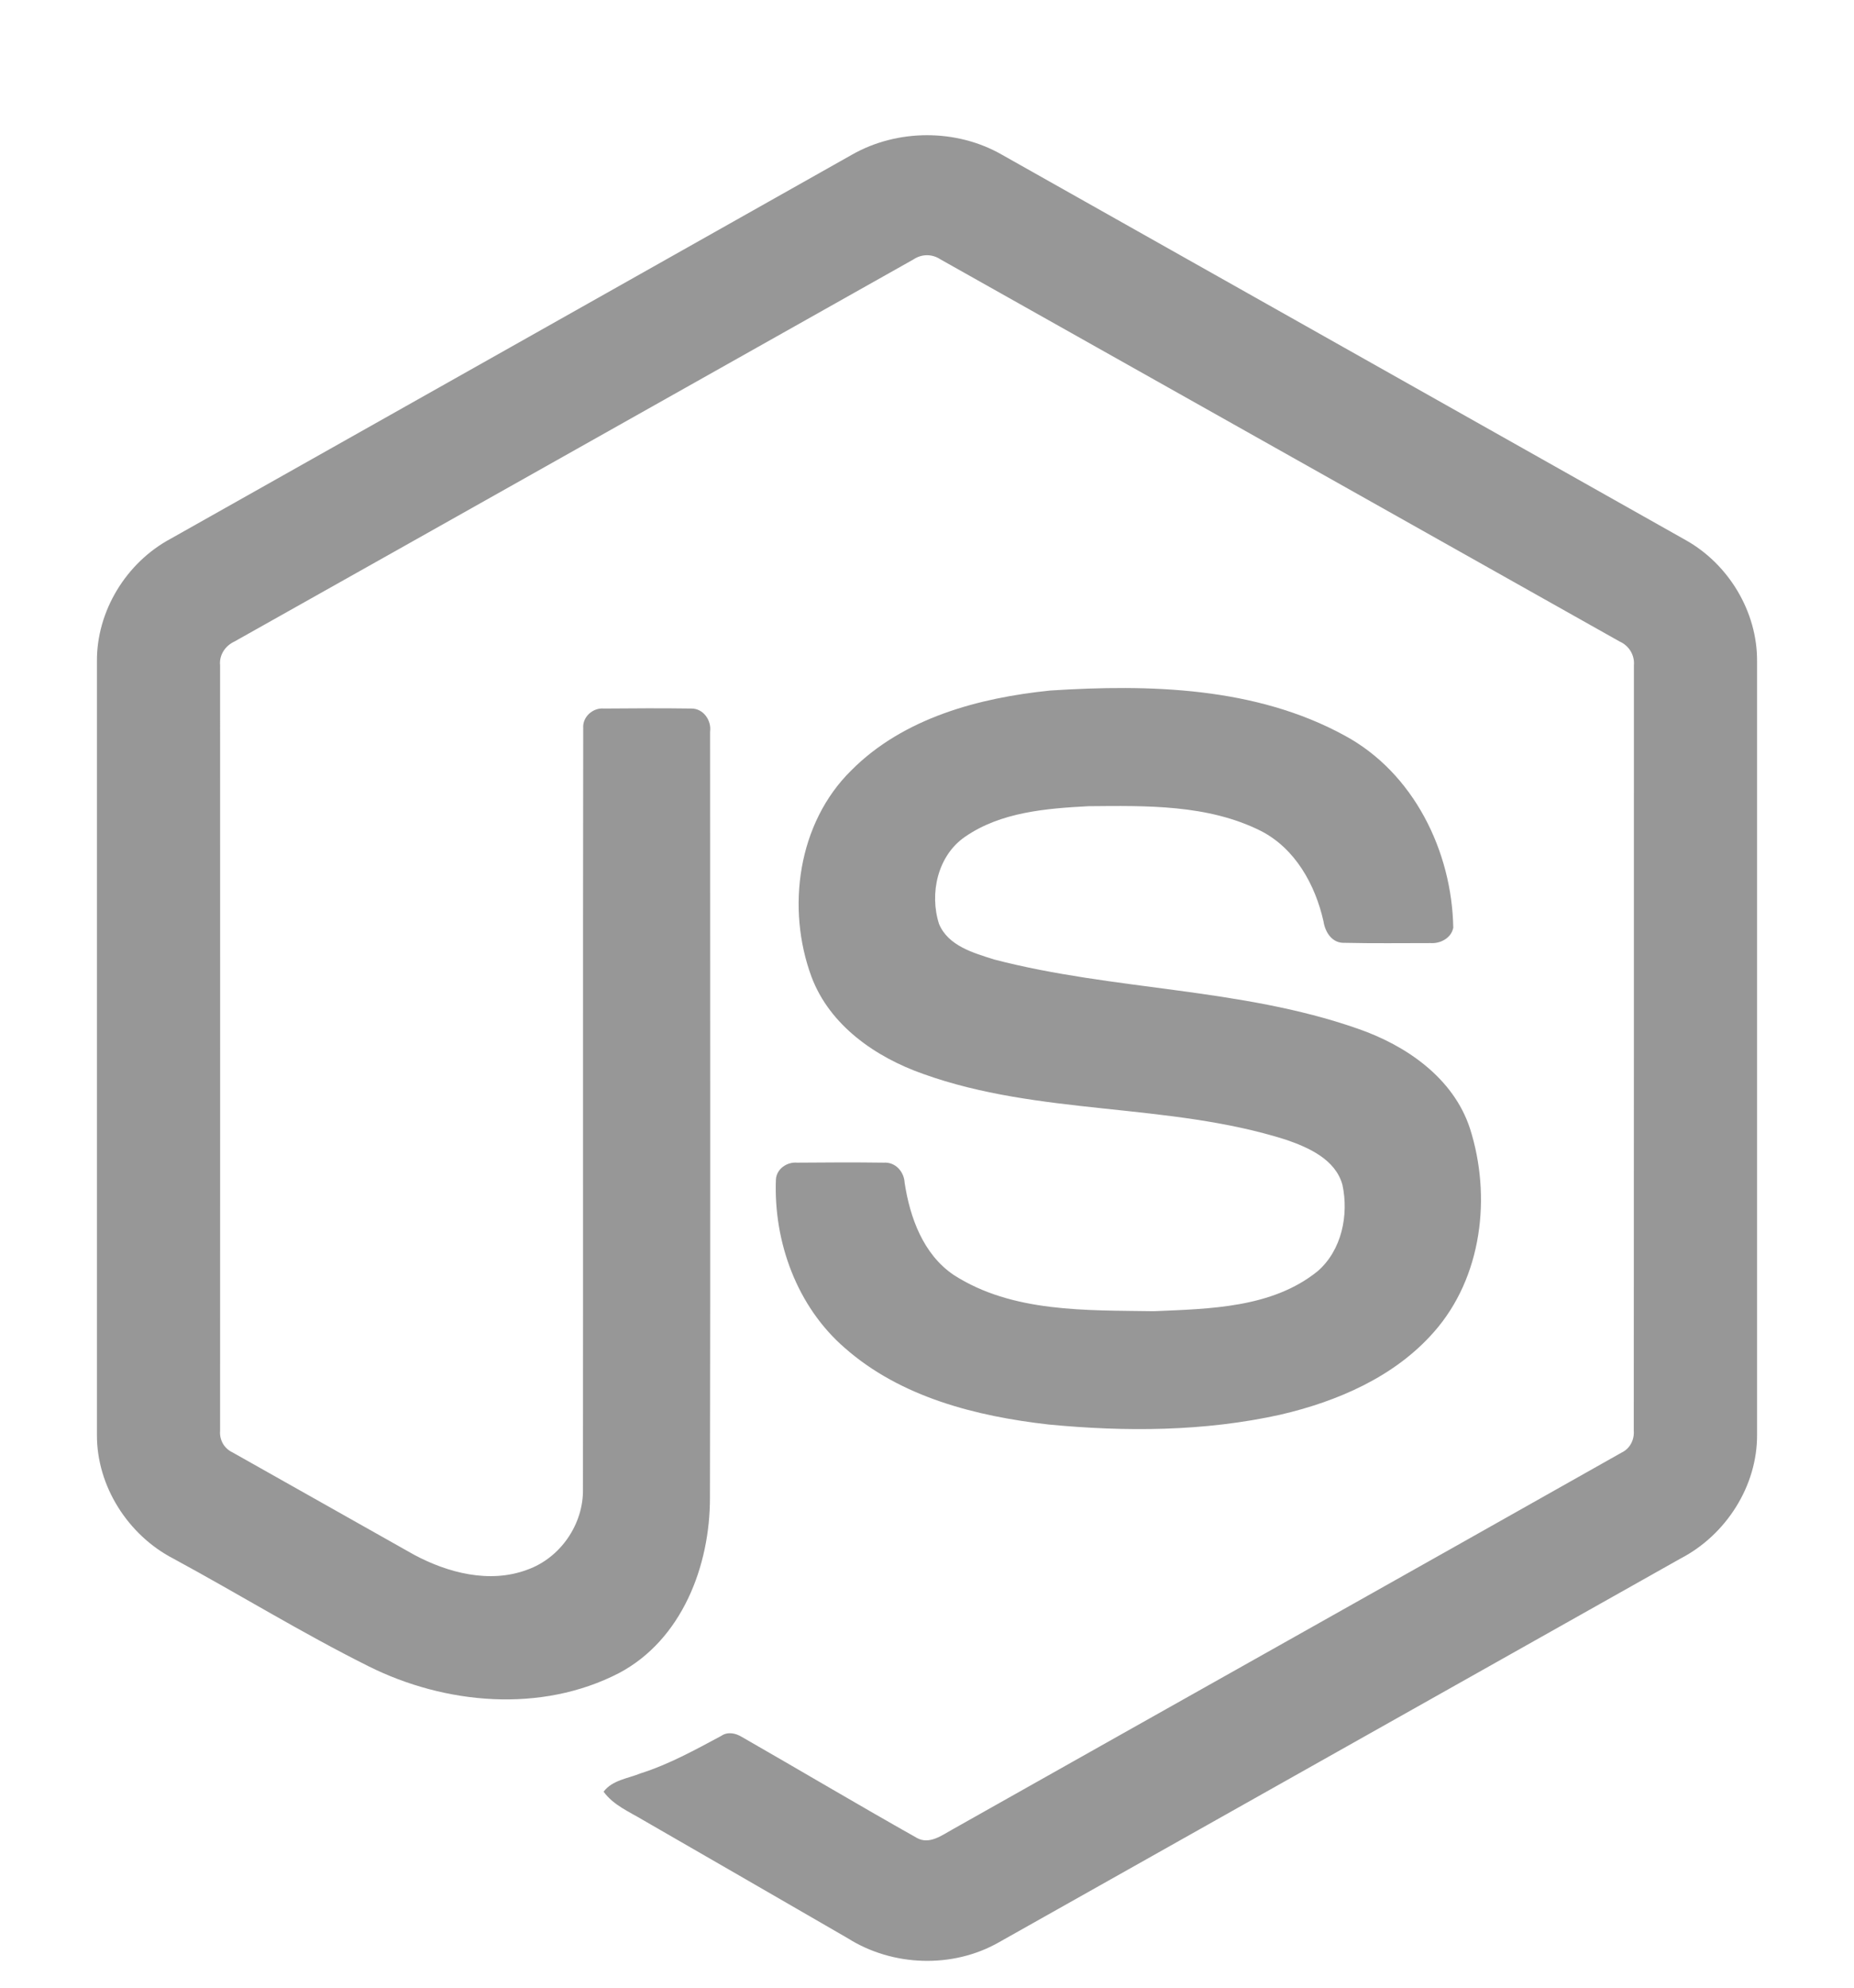 <svg width="100%" height="100%" viewBox="0 0 14 15" fill="none" xmlns="http://www.w3.org/2000/svg">
  <g clip-path="url(#clip0_128_11543)">
    <path
      d="M6.434 1.167C6.777 0.972 7.223 0.971 7.565 1.167C9.287 2.138 11.009 3.106 12.731 4.077C13.055 4.259 13.271 4.619 13.268 4.991V10.828C13.27 11.216 13.032 11.584 12.691 11.761C10.975 12.726 9.259 13.692 7.544 14.657C7.194 14.857 6.739 14.841 6.4 14.626C5.886 14.328 5.37 14.032 4.856 13.735C4.751 13.672 4.632 13.623 4.558 13.521C4.624 13.433 4.741 13.422 4.836 13.383C5.051 13.315 5.248 13.206 5.446 13.1C5.495 13.066 5.556 13.079 5.604 13.109C6.044 13.361 6.48 13.62 6.922 13.869C7.016 13.923 7.111 13.851 7.192 13.806C8.876 12.857 10.562 11.912 12.245 10.962C12.308 10.932 12.342 10.866 12.337 10.798C12.338 8.872 12.338 6.946 12.338 5.021C12.345 4.943 12.3 4.872 12.23 4.841C10.52 3.88 8.811 2.918 7.101 1.957C7.071 1.937 7.036 1.926 7 1.926C6.964 1.926 6.929 1.937 6.899 1.957C5.19 2.918 3.481 3.881 1.771 4.841C1.701 4.873 1.654 4.943 1.662 5.021C1.663 6.946 1.662 8.872 1.662 10.798C1.659 10.832 1.667 10.865 1.683 10.894C1.7 10.923 1.725 10.946 1.755 10.96C2.212 11.218 2.668 11.475 3.125 11.732C3.382 11.87 3.698 11.952 3.981 11.846C4.232 11.757 4.407 11.502 4.402 11.237C4.404 9.323 4.401 7.408 4.404 5.494C4.398 5.409 4.478 5.339 4.561 5.347C4.78 5.345 5 5.344 5.219 5.347C5.311 5.345 5.374 5.437 5.362 5.522C5.362 7.449 5.365 9.376 5.361 11.302C5.362 11.816 5.15 12.374 4.674 12.626C4.087 12.929 3.362 12.864 2.782 12.574C2.281 12.324 1.802 12.029 1.309 11.762C0.967 11.585 0.73 11.215 0.732 10.828V4.991C0.729 4.611 0.954 4.245 1.288 4.066C3.003 3.1 4.719 2.134 6.434 1.167Z"
      fill="#979797"/>
    <path
      d="M7.931 5.211C8.68 5.163 9.481 5.183 10.154 5.551C10.675 5.832 10.964 6.424 10.974 7.001C10.959 7.079 10.877 7.122 10.803 7.117C10.586 7.117 10.369 7.12 10.152 7.115C10.059 7.119 10.006 7.034 9.994 6.953C9.932 6.677 9.781 6.403 9.52 6.27C9.12 6.07 8.655 6.08 8.219 6.084C7.9 6.101 7.557 6.128 7.287 6.315C7.08 6.457 7.017 6.743 7.091 6.973C7.16 7.138 7.352 7.192 7.508 7.241C8.41 7.476 9.366 7.453 10.25 7.762C10.617 7.888 10.975 8.134 11.1 8.516C11.264 9.029 11.192 9.641 10.827 10.053C10.53 10.391 10.098 10.576 9.668 10.676C9.095 10.803 8.5 10.806 7.918 10.75C7.371 10.688 6.801 10.544 6.379 10.172C6.018 9.86 5.841 9.372 5.859 8.902C5.863 8.822 5.942 8.767 6.019 8.774C6.237 8.772 6.456 8.771 6.674 8.774C6.762 8.768 6.827 8.843 6.831 8.925C6.871 9.188 6.971 9.465 7.201 9.621C7.645 9.907 8.203 9.887 8.712 9.895C9.133 9.877 9.606 9.871 9.95 9.593C10.132 9.435 10.186 9.169 10.137 8.941C10.084 8.749 9.881 8.659 9.708 8.6C8.818 8.319 7.851 8.421 6.97 8.104C6.612 7.978 6.266 7.739 6.128 7.372C5.936 6.853 6.024 6.211 6.428 5.814C6.822 5.418 7.391 5.266 7.931 5.211V5.211Z"
      fill="#979797"/>
  </g>
  <defs>
    <clipPath id="clip0_128_11543">
      <rect width="14" height="14" fill="white" transform="translate(0 0.909)"/>
    </clipPath>
  </defs>
</svg>
